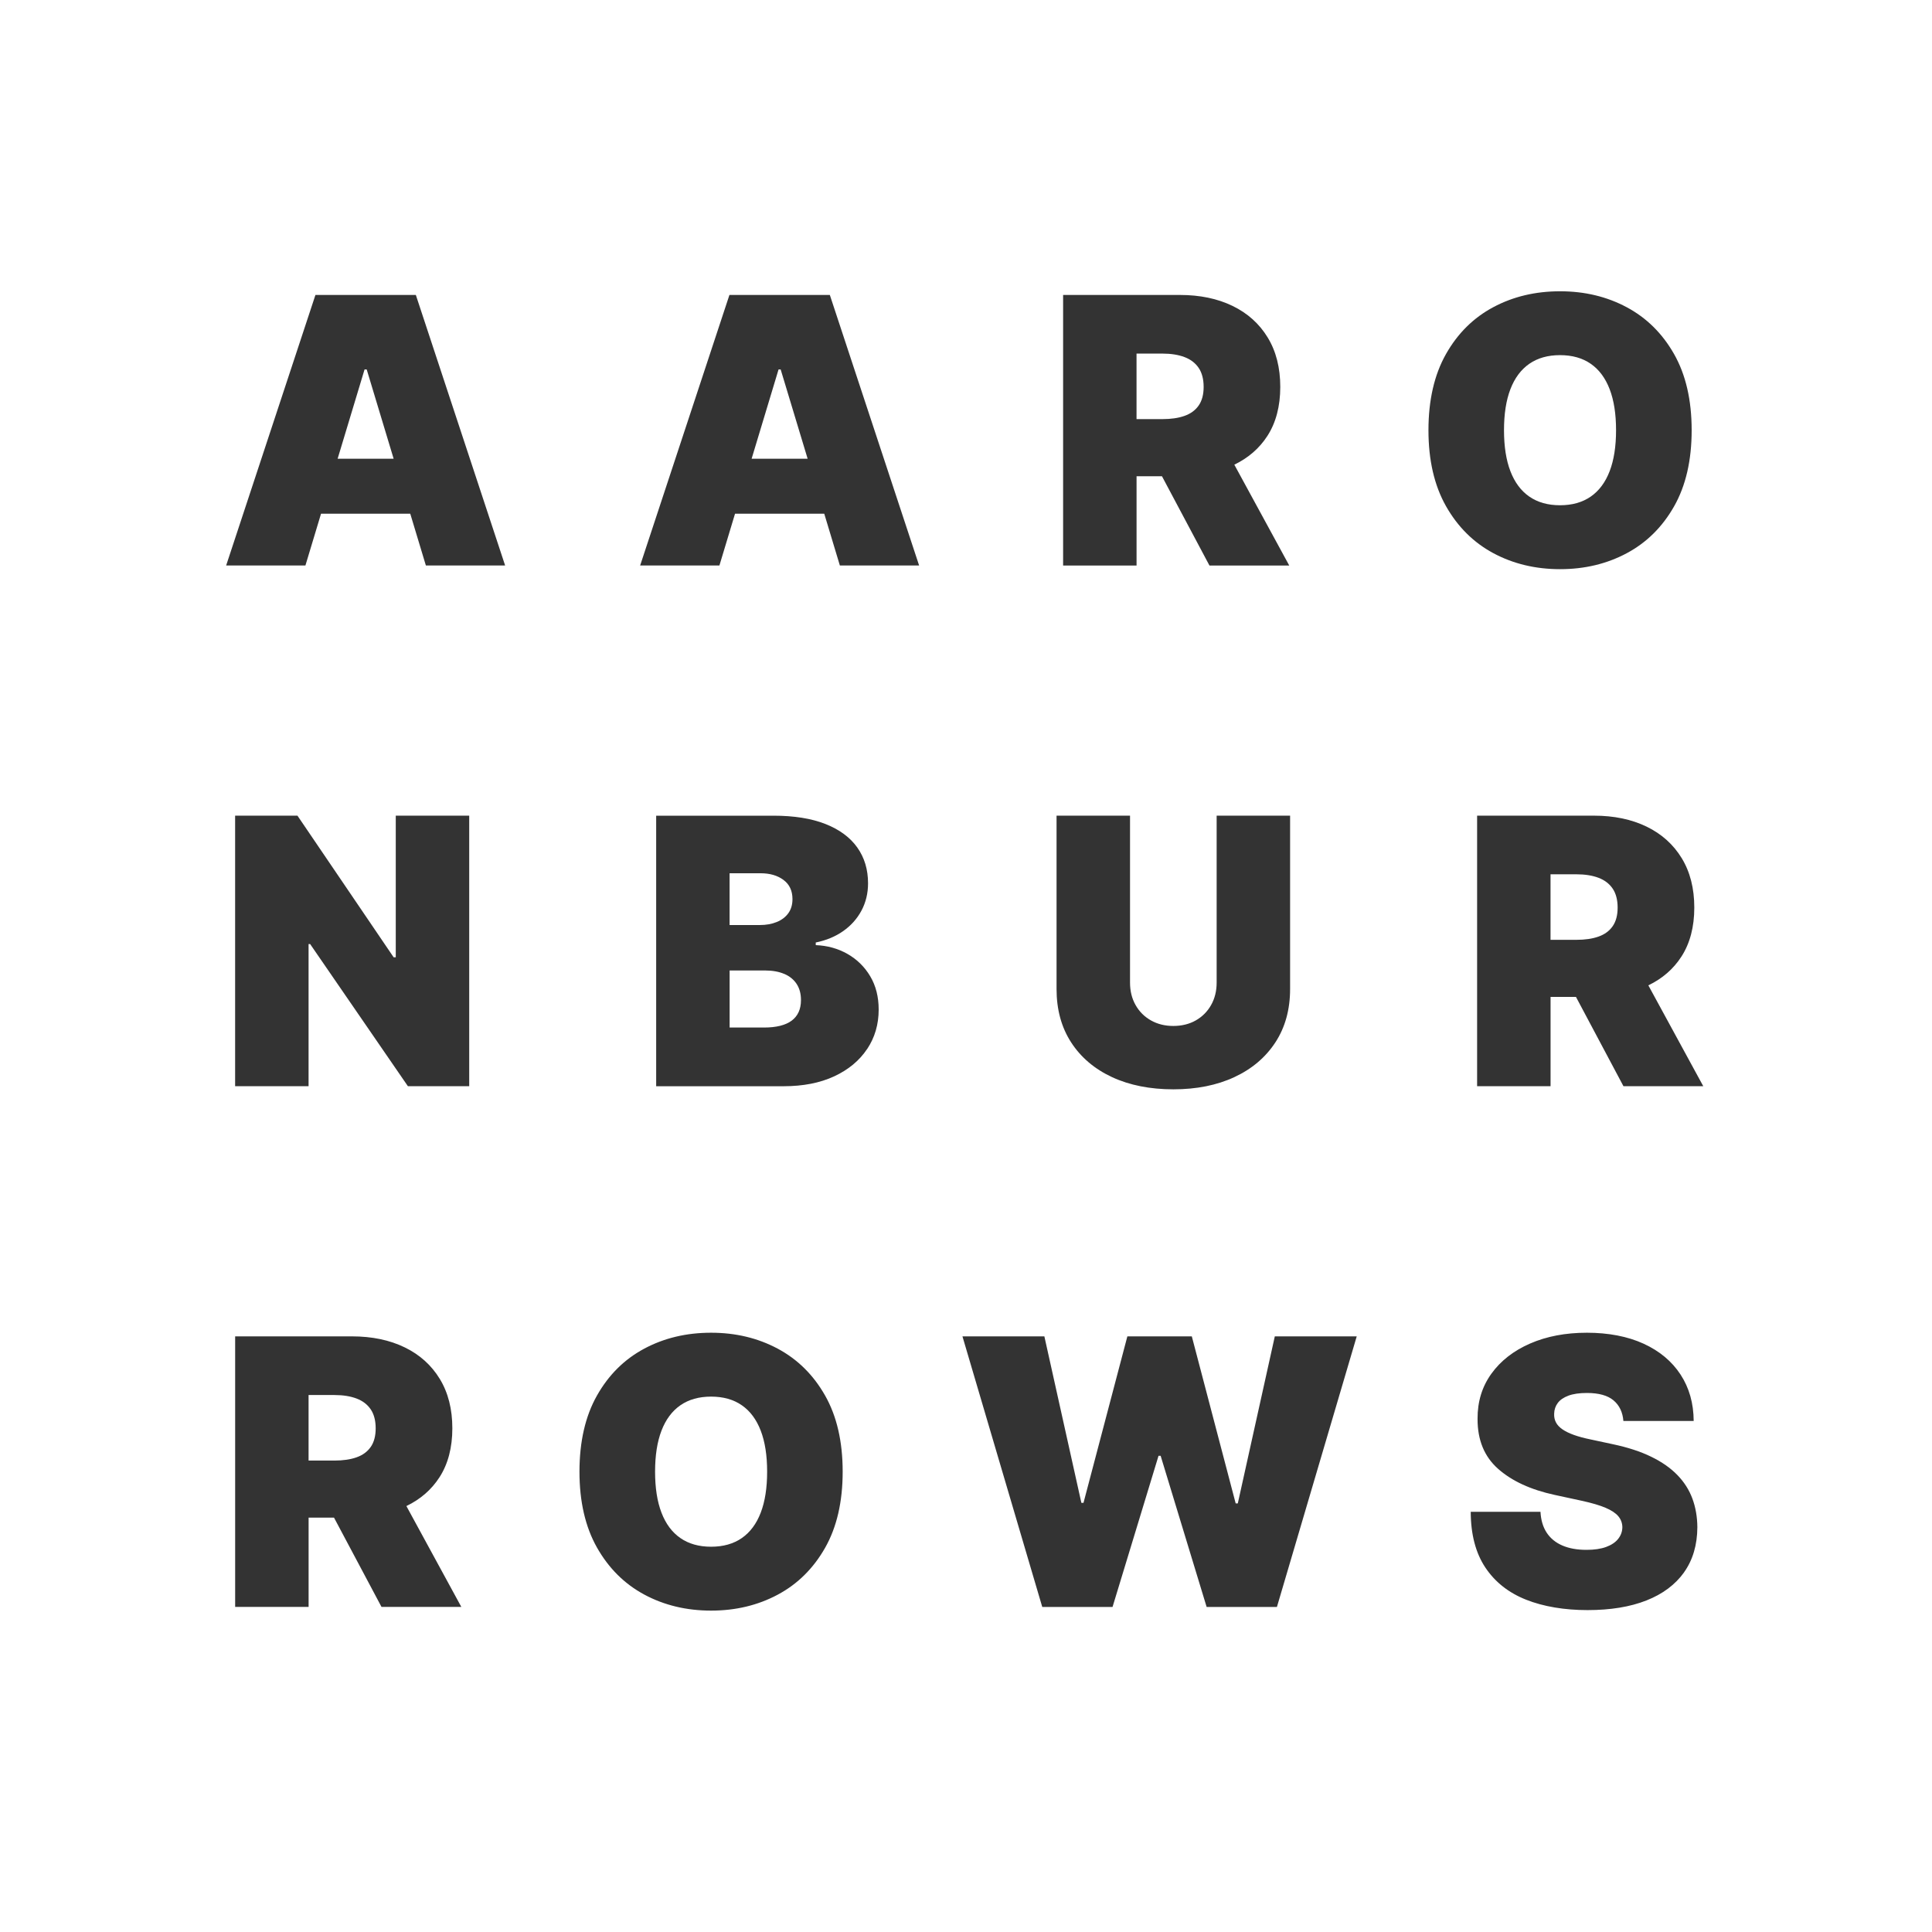 <svg
    xmlns="http://www.w3.org/2000/svg"
    viewBox="0 0 600 600"
    fill="#ffffff"
    role="img"
    aria-describedby="logo-title logo-desc"
    width="100"
    height="100"
>
    <rect x="0" y="0" width="600" height="600" fill="#333333" stroke="none"/>
    <title id="logo-title">Aaron Burrows Logo</title>
    <desc id="logo-desc">Aaron Burrows spelled out in a box with three rows</desc>
    <path d="m230.38,436.42c-2.58-1.79-5.76-2.69-9.54-2.69s-6.95.9-9.54,2.69c-2.58,1.79-4.54,4.42-5.87,7.88-1.33,3.46-1.99,7.71-1.99,12.74s.66,9.28,1.99,12.74c1.33,3.46,3.28,6.09,5.87,7.88,2.58,1.79,5.76,2.69,9.54,2.69s6.95-.9,9.54-2.69c2.58-1.79,4.54-4.42,5.87-7.88,1.33-3.46,1.99-7.71,1.99-12.74s-.66-9.28-1.99-12.74c-1.33-3.46-3.28-6.09-5.87-7.88Z"/>
    <polygon class="cls-1" points="241.79 114.73 233.42 142.47 250.82 142.47 242.44 114.73 241.79 114.73"/>
    <path d="m243.55,302.46c-1.66-.71-3.64-1.07-5.97-1.07h-10.99v17.72h10.67c3.83,0,6.7-.72,8.62-2.15,1.91-1.44,2.87-3.56,2.87-6.38,0-1.97-.45-3.64-1.35-5.01-.9-1.37-2.18-2.41-3.84-3.12Z"/>
    <path d="m241.23,286.34c1.53-.63,2.73-1.54,3.59-2.73.86-1.19,1.29-2.65,1.29-4.37,0-2.6-.93-4.59-2.79-5.97-1.86-1.38-4.21-2.07-7.06-2.07h-9.68v16.08h9.35c2,0,3.76-.31,5.29-.94Z"/>
    <path d="m367.87,129.15c1.9-.67,3.36-1.74,4.39-3.22,1.03-1.48,1.54-3.41,1.54-5.78s-.51-4.37-1.54-5.89c-1.03-1.52-2.49-2.64-4.39-3.36-1.9-.72-4.19-1.09-6.87-1.09h-8.04v20.35h8.04c2.68,0,4.97-.33,6.87-1.01Z"/>
    <polygon class="cls-1" points="113.22 114.73 104.85 142.47 122.25 142.47 113.88 114.73 113.22 114.73"/>
    <path d="m110.74,434.33c-1.9-.72-4.19-1.09-6.87-1.09h-8.04v20.35h8.04c2.68,0,4.97-.33,6.87-1.01,1.9-.67,3.36-1.74,4.39-3.22,1.03-1.48,1.54-3.41,1.54-5.78s-.51-4.37-1.54-5.89c-1.03-1.52-2.49-2.64-4.39-3.36Z"/>
    <path d="m496.44,272.61c-1.9-.72-4.19-1.09-6.87-1.09h-8.04v20.35h8.04c2.68,0,4.97-.33,6.87-1.01,1.9-.67,3.36-1.74,4.39-3.22,1.03-1.48,1.54-3.41,1.54-5.78s-.51-4.37-1.54-5.89c-1.03-1.52-2.49-2.64-4.39-3.36Z"/>
    <path d="m474.94,154.22c2.58,1.79,5.76,2.69,9.54,2.69s6.95-.9,9.54-2.69c2.58-1.79,4.54-4.42,5.87-7.88,1.33-3.46,1.99-7.71,1.99-12.74s-.66-9.28-1.99-12.74c-1.33-3.46-3.28-6.09-5.87-7.88-2.58-1.79-5.76-2.69-9.54-2.69s-6.95.9-9.54,2.69c-2.58,1.79-4.54,4.42-5.87,7.88-1.33,3.46-1.99,7.71-1.99,12.74s.66,9.28,1.99,12.74c1.33,3.46,3.28,6.09,5.87,7.88Z"/>
    <path d="m0,0v600h600V0H0Zm330.15,91.6h36.27c6.24,0,11.69,1.14,16.37,3.41,4.68,2.27,8.31,5.54,10.91,9.81,2.6,4.27,3.9,9.38,3.9,15.34s-1.33,11.09-4,15.22c-2.49,3.86-5.92,6.83-10.27,8.93l17.06,31.32h-24.78l-14.75-27.73h-7.89v27.73h-22.81v-84.02Zm-2.02,161.71h22.81v51.86c0,2.6.57,4.92,1.72,6.95,1.15,2.04,2.74,3.63,4.78,4.78,2.04,1.15,4.36,1.72,6.95,1.72s4.95-.57,6.97-1.72c2.02-1.15,3.61-2.74,4.76-4.78,1.15-2.04,1.72-4.36,1.72-6.95v-51.86h22.81v53.82c0,6.4-1.53,11.93-4.57,16.59-3.05,4.66-7.3,8.26-12.74,10.79-5.44,2.53-11.76,3.79-18.95,3.79s-13.59-1.26-19.04-3.79c-5.44-2.53-9.68-6.13-12.7-10.79-3.02-4.66-4.53-10.19-4.53-16.59v-53.82Zm-209.65,245.73l-14.75-27.73h-7.89v27.73h-22.81v-84.02h36.27c6.24,0,11.69,1.14,16.37,3.41,4.68,2.27,8.31,5.54,10.91,9.8,2.6,4.27,3.9,9.38,3.9,15.34s-1.33,11.09-4,15.22c-2.49,3.86-5.92,6.83-10.27,8.93l17.06,31.32h-24.78Zm27.24-161.71h-19.04l-30.36-44.14h-.49v44.14h-22.81v-84.02h19.36l29.87,43.98h.66v-43.98h22.81v84.02Zm-13.46-161.71l-4.85-16.08h-27.71l-4.85,16.08h-24.62l27.73-84.02h31.18l27.73,84.02h-24.62Zm123.98,305.07c-3.64,6.41-8.55,11.27-14.73,14.56-6.18,3.3-13.07,4.94-20.68,4.94s-14.57-1.66-20.74-4.98c-6.17-3.32-11.06-8.19-14.69-14.6-3.62-6.41-5.44-14.27-5.44-23.57s1.81-17.24,5.44-23.65c3.62-6.41,8.52-11.27,14.69-14.56,6.17-3.3,13.08-4.94,20.74-4.94s14.5,1.65,20.68,4.94c6.18,3.3,11.09,8.15,14.73,14.56,3.64,6.41,5.46,14.3,5.46,23.65s-1.82,17.24-5.46,23.65Zm13.03-154.88c-2.39,3.58-5.79,6.4-10.19,8.45-4.4,2.05-9.66,3.08-15.75,3.08h-39.55v-84.02h36.43c6.4,0,11.78.86,16.14,2.58,4.36,1.72,7.66,4.16,9.89,7.3,2.23,3.15,3.34,6.85,3.34,11.12,0,3.09-.68,5.91-2.03,8.45-1.35,2.54-3.25,4.67-5.68,6.38-2.43,1.71-5.28,2.89-8.53,3.55v.82c3.61.14,6.89,1.05,9.85,2.73,2.95,1.68,5.31,3.99,7.06,6.93,1.75,2.94,2.63,6.39,2.63,10.36,0,4.59-1.2,8.68-3.59,12.27Zm-8.44-150.19l-4.85-16.08h-27.71l-4.85,16.08h-24.62l27.73-84.02h31.18l27.73,84.02h-24.62Zm135.73,323.43h-21.83l-14.28-46.93h-.66l-14.28,46.93h-21.83l-24.78-84.02h25.44l11.49,51.69h.66l13.62-51.69h20.02l13.62,51.86h.66l11.49-51.86h25.44l-24.78,84.02Zm52.5-341.87c-3.62-6.41-5.44-14.27-5.44-23.57s1.81-17.24,5.44-23.65c3.62-6.41,8.52-11.27,14.69-14.56,6.17-3.3,13.08-4.94,20.74-4.94s14.5,1.65,20.68,4.94c6.18,3.3,11.09,8.15,14.73,14.56,3.64,6.41,5.46,14.3,5.46,23.65s-1.82,17.24-5.46,23.65c-3.64,6.41-8.55,11.27-14.73,14.56-6.18,3.3-13.07,4.94-20.68,4.94s-14.57-1.66-20.74-4.98c-6.17-3.32-11.06-8.19-14.69-14.6Zm73.95,331.12c-2.74,3.83-6.64,6.74-11.71,8.74-5.07,2-11.17,2.99-18.28,2.99s-13.67-1.08-19.1-3.24c-5.43-2.16-9.64-5.49-12.64-9.99-2.99-4.5-4.51-10.26-4.53-17.29h21.66c.14,2.57.78,4.73,1.93,6.48,1.15,1.75,2.77,3.08,4.86,3.98,2.09.9,4.59,1.35,7.49,1.35,2.43,0,4.47-.3,6.11-.9,1.64-.6,2.89-1.44,3.73-2.5.85-1.07,1.29-2.28,1.31-3.65-.03-1.29-.44-2.41-1.25-3.38-.81-.97-2.13-1.85-3.96-2.63-1.83-.78-4.31-1.51-7.43-2.19l-8.37-1.81c-7.44-1.61-13.3-4.31-17.58-8.1-4.28-3.79-6.41-8.96-6.38-15.53-.03-5.33,1.4-10,4.29-14.01,2.89-4.01,6.89-7.13,12.02-9.37,5.13-2.24,11.02-3.36,17.66-3.36s12.65,1.14,17.6,3.41c4.95,2.27,8.77,5.46,11.47,9.58,2.69,4.12,4.05,8.92,4.08,14.42h-21.83c-.22-2.73-1.24-4.87-3.06-6.4-1.82-1.53-4.57-2.3-8.27-2.3-2.35,0-4.27.28-5.76.84-1.49.56-2.59,1.32-3.3,2.28-.71.96-1.08,2.05-1.11,3.28-.06,1.01.13,1.92.55,2.73.42.81,1.1,1.53,2.03,2.17.93.64,2.12,1.22,3.57,1.74,1.45.52,3.17.98,5.17,1.39l6.89,1.48c4.65.98,8.63,2.28,11.94,3.9,3.31,1.61,6.02,3.51,8.12,5.68,2.11,2.17,3.66,4.62,4.66,7.32,1,2.71,1.51,5.66,1.54,8.86-.03,5.52-1.41,10.2-4.14,14.03Zm-18.83-150.97l-14.75-27.73h-7.89v27.73h-22.81v-84.02h36.27c6.24,0,11.69,1.14,16.37,3.41,4.68,2.27,8.31,5.54,10.91,9.8,2.6,4.27,3.9,9.38,3.9,15.34s-1.33,11.09-4,15.22c-2.49,3.86-5.92,6.83-10.27,8.93l17.06,31.32h-24.78Z"/>
</svg>